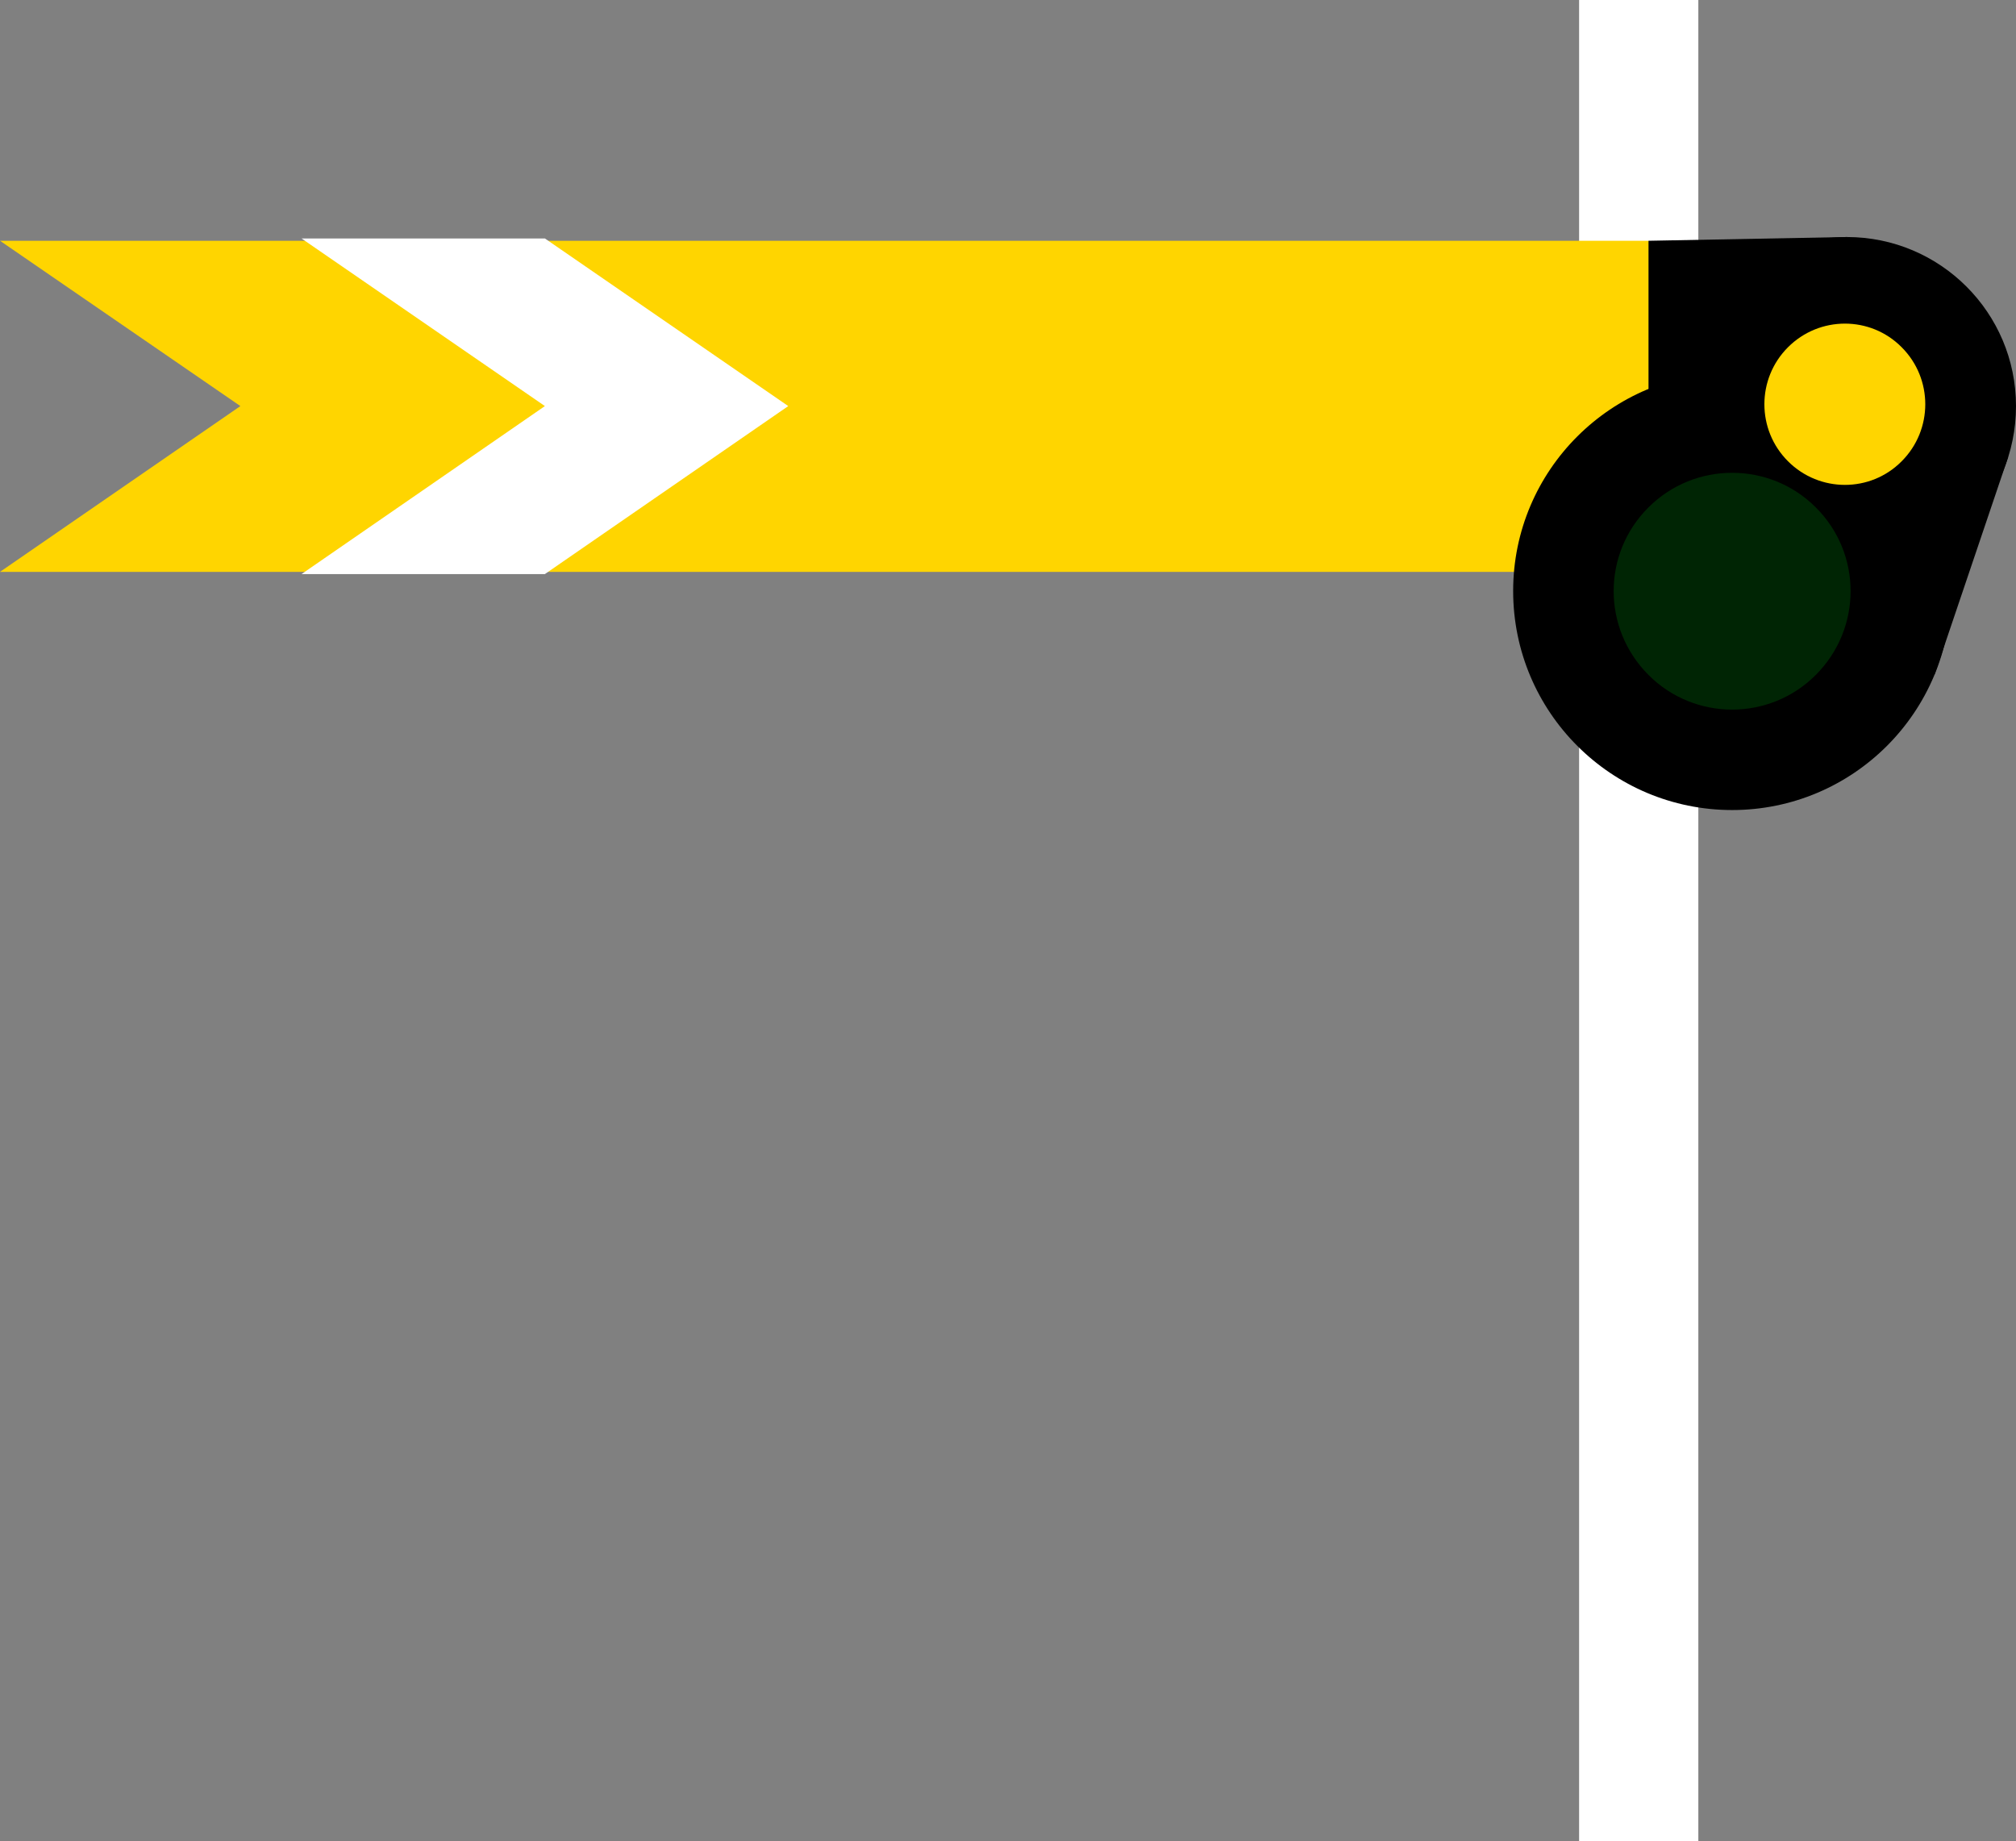 <?xml version="1.0" encoding="UTF-8"?>
<svg xmlns="http://www.w3.org/2000/svg" xmlns:xlink="http://www.w3.org/1999/xlink" width="21" height="19.18" viewBox="0 0 21 19.18">
<rect x="0" y="0" width="21" height="19.18" fill="#808080" stroke="none"/>
<path fill-rule="nonzero" fill="rgb(100%, 100%, 100%)" fill-opacity="1" d="M 16.449 0 L 17.691 0 L 17.691 19.18 L 16.449 19.18 Z M 16.449 0 "/>
<path fill-rule="nonzero" fill="rgb(0%, 0%, 0%)" fill-opacity="1" d="M 17.172 2.508 L 19.238 2.469 L 20.918 4.762 L 20.152 7.027 L 16.012 4.965 L 17.172 2.508 "/>
<path fill-rule="nonzero" fill="rgb(100%, 83.529%, 0%)" fill-opacity="1" d="M 0 2.508 L 2.504 4.23 L 0 5.957 L 17.172 5.957 L 17.172 2.508 Z M 0 2.508 "/>
<path fill-rule="nonzero" fill="rgb(0%, 0%, 0%)" fill-opacity="1" d="M 21 4.23 C 21 5.207 20.211 5.996 19.238 5.996 C 18.266 5.996 17.473 5.207 17.473 4.23 C 17.473 3.258 18.266 2.469 19.238 2.469 C 20.211 2.469 21 3.258 21 4.23 Z M 21 4.23 "/>
<path fill-rule="nonzero" fill="rgb(0%, 0%, 0%)" fill-opacity="1" d="M 20.324 6.156 C 20.324 7.418 19.301 8.438 18.043 8.438 C 16.785 8.438 15.762 7.418 15.762 6.156 C 15.762 4.898 16.785 3.879 18.043 3.879 C 19.301 3.879 20.324 4.898 20.324 6.156 Z M 20.324 6.156 "/>
<path fill-rule="nonzero" fill="rgb(0%, 14.51%, 1.569%)" fill-opacity="1" d="M 18.914 7.031 C 18.434 7.512 17.652 7.512 17.172 7.031 C 16.688 6.547 16.688 5.766 17.172 5.285 C 17.652 4.805 18.434 4.805 18.914 5.285 C 19.398 5.766 19.398 6.547 18.914 7.031 Z M 18.914 7.031 "/>
<path fill-rule="nonzero" fill="rgb(100%, 83.529%, 0%)" fill-opacity="1" d="M 19.809 4.805 C 19.484 5.133 18.953 5.133 18.625 4.805 C 18.297 4.477 18.297 3.945 18.625 3.617 C 18.953 3.289 19.484 3.289 19.809 3.617 C 20.137 3.945 20.137 4.477 19.809 4.805 Z M 19.809 4.805 "/>
<path fill-rule="nonzero" fill="rgb(100%, 100%, 100%)" fill-opacity="1" d="M 3.141 2.484 L 5.676 4.23 L 3.141 5.98 L 5.676 5.98 L 8.211 4.23 L 5.676 2.484 Z M 3.141 2.484 "/>
</svg>
